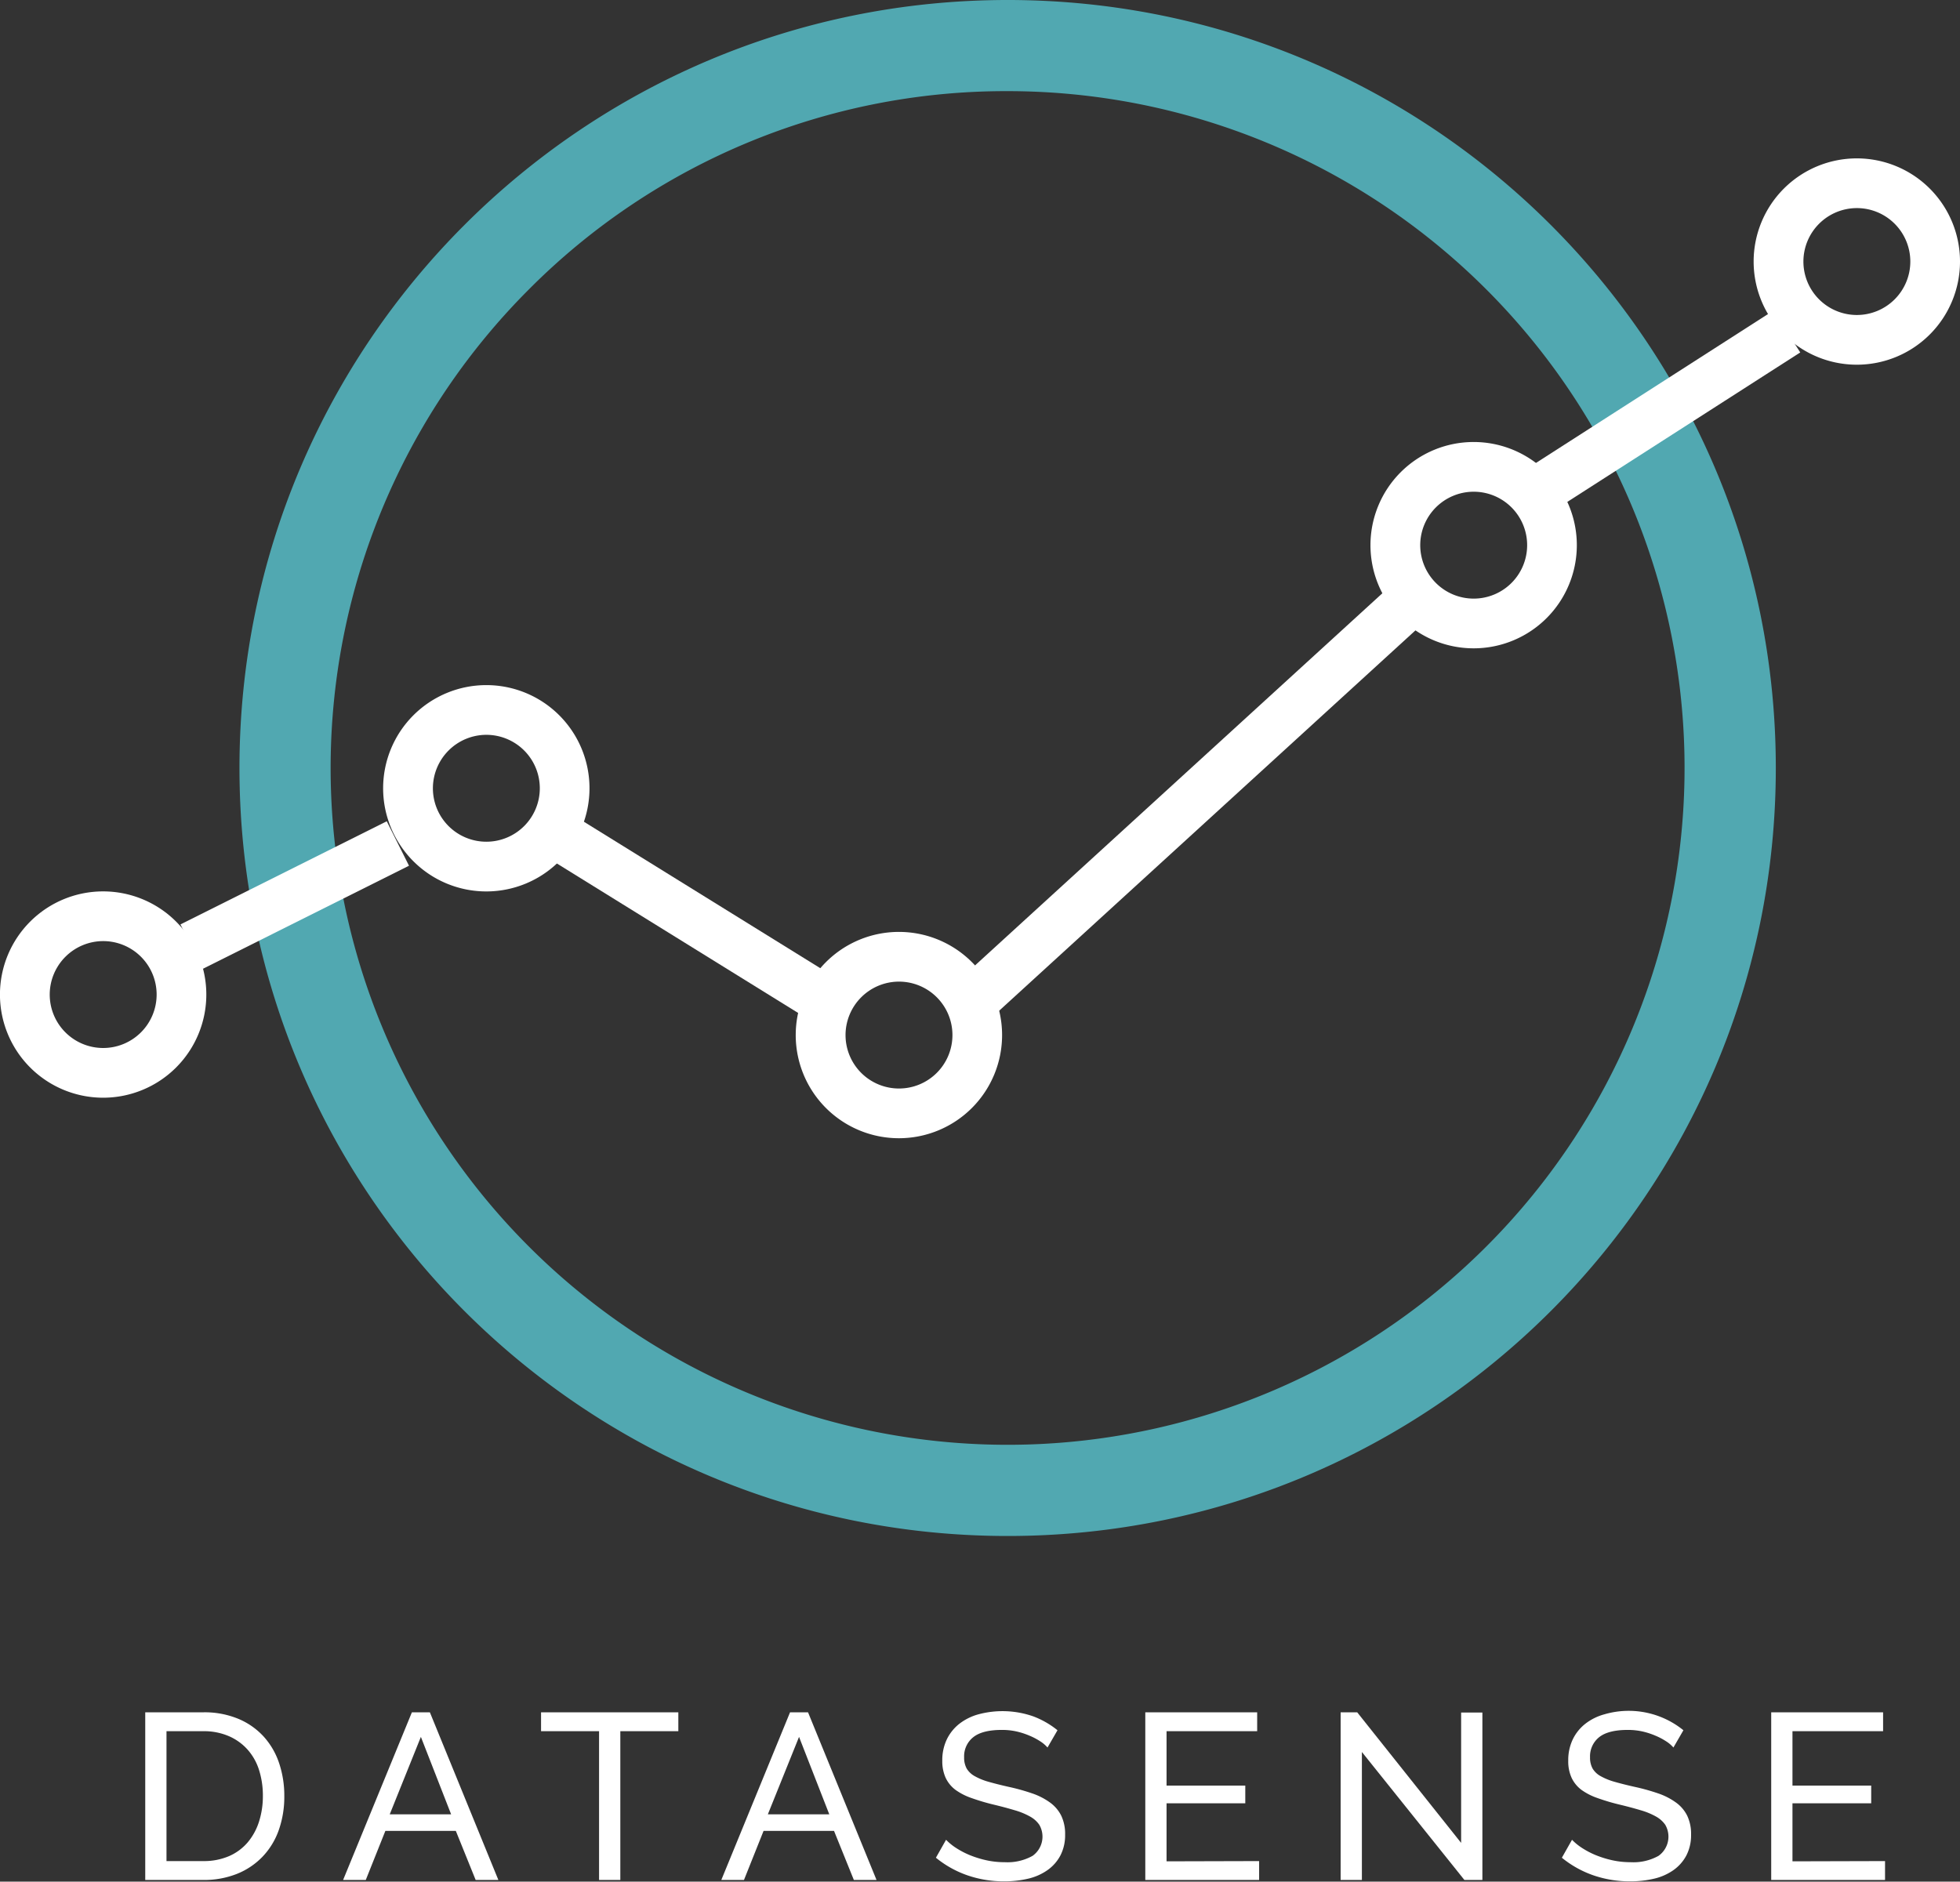 <svg id="Layer_1" data-name="Layer 1" xmlns="http://www.w3.org/2000/svg" viewBox="0 0 473 454.18"><rect x="0" y="0" width="473" height="454.18" fill="#333333" stroke="none"/><defs><style>.cls-1{fill:#51a8b1;}.cls-2{fill:#fff;}.cls-3{fill:none;stroke:#fff;stroke-miterlimit:10;stroke-width:12px;}</style></defs><title>DataSenseLogo</title><path class="cls-1" d="M424.17,198a163.37,163.37,0,1,1-115.53,47.85A162.27,162.27,0,0,1,424.17,198m0-22c-102.38,0-185.38,83-185.38,185.38s83,185.37,185.38,185.37,185.38-83,185.38-185.37S526.55,176,424.17,176Z" transform="translate(-181 -176)"/><path class="cls-2" d="M205.89,403.16A12.9,12.9,0,1,1,193,416.06a12.92,12.92,0,0,1,12.89-12.9m0-12a24.9,24.9,0,1,0,24.9,24.9,24.9,24.9,0,0,0-24.9-24.9Z" transform="translate(-181 -176)"/><path class="cls-2" d="M298.36,353.37a12.9,12.9,0,1,1-12.89,12.9,12.92,12.92,0,0,1,12.89-12.9m0-12a24.9,24.9,0,1,0,24.9,24.9,24.89,24.89,0,0,0-24.9-24.9Z" transform="translate(-181 -176)"/><path class="cls-2" d="M397.94,412.94a12.9,12.9,0,1,1-12.89,12.9,12.91,12.91,0,0,1,12.89-12.9m0-12a24.9,24.9,0,1,0,24.89,24.9,24.89,24.89,0,0,0-24.89-24.9Z" transform="translate(-181 -176)"/><path class="cls-2" d="M536.64,294.69a12.9,12.9,0,1,1-12.9,12.9,12.91,12.91,0,0,1,12.9-12.9m0-12a24.9,24.9,0,1,0,24.89,24.9,24.9,24.9,0,0,0-24.89-24.9Z" transform="translate(-181 -176)"/><path class="cls-2" d="M629.11,226.23a12.9,12.9,0,1,1-12.9,12.9,12.91,12.91,0,0,1,12.9-12.9m0-12A24.9,24.9,0,1,0,654,239.13a24.9,24.9,0,0,0-24.89-24.9Z" transform="translate(-181 -176)"/><line class="cls-3" x1="46.23" y1="228.5" x2="96.02" y2="203.6"/><line class="cls-3" x1="135.14" y1="201.83" x2="198.27" y2="240.95"/><line class="cls-3" x1="236.5" y1="240.06" x2="339.64" y2="145.81"/><line class="cls-3" x1="371.64" y1="118.25" x2="431.21" y2="80.02"/><path class="cls-2" d="M216.05,629.78V589.31h14a21.21,21.21,0,0,1,8.53,1.6,17.32,17.32,0,0,1,6.12,4.33,18,18,0,0,1,3.68,6.41,24.57,24.57,0,0,1,1.23,7.84,24.17,24.17,0,0,1-1.37,8.35,17.8,17.8,0,0,1-3.94,6.38,17.62,17.62,0,0,1-6.18,4.11,21.44,21.44,0,0,1-8.07,1.45Zm28.39-20.29a20.4,20.4,0,0,0-.94-6.3,13.5,13.5,0,0,0-2.8-4.93,12.93,12.93,0,0,0-4.53-3.22,15.09,15.09,0,0,0-6.1-1.17h-8.89v31.35h8.89a15.32,15.32,0,0,0,6.19-1.19,12.44,12.44,0,0,0,4.5-3.31,14.63,14.63,0,0,0,2.74-5A20.2,20.2,0,0,0,244.44,609.49Z" transform="translate(-181 -176)"/><path class="cls-2" d="M280.4,589.31h4.34l16.53,40.47h-5.48L291,617.93H274l-4.73,11.85h-5.47Zm9.47,24.63-7.3-18.7-7.52,18.7Z" transform="translate(-181 -176)"/><path class="cls-2" d="M344.7,593.87h-14v35.91h-5.13V593.87h-14v-4.56H344.7Z" transform="translate(-181 -176)"/><path class="cls-2" d="M371.66,589.31H376l16.53,40.47h-5.47l-4.79-11.85h-17l-4.73,11.85h-5.47Zm9.47,24.63-7.3-18.7-7.53,18.7Z" transform="translate(-181 -176)"/><path class="cls-2" d="M433.79,597.81a8,8,0,0,0-1.82-1.54,15.88,15.88,0,0,0-2.57-1.34,18.16,18.16,0,0,0-3.1-1,16.07,16.07,0,0,0-3.51-.37q-4.73,0-6.92,1.76a5.88,5.88,0,0,0-2.2,4.85,5.42,5.42,0,0,0,.63,2.74,5.2,5.2,0,0,0,2,1.85,15,15,0,0,0,3.33,1.34c1.33.38,2.91.78,4.73,1.19a49.67,49.67,0,0,1,5.67,1.57,16.26,16.26,0,0,1,4.33,2.2,8.71,8.71,0,0,1,2.74,3.19,10.2,10.2,0,0,1,.94,4.62,10.59,10.59,0,0,1-1.14,5,10.05,10.05,0,0,1-3.11,3.53,13.37,13.37,0,0,1-4.64,2.06,24.88,24.88,0,0,1-5.82.65,26.81,26.81,0,0,1-8.86-1.45,24.88,24.88,0,0,1-7.61-4.25l2.45-4.33a13.69,13.69,0,0,0,2.37,1.94,20.42,20.42,0,0,0,3.3,1.74,24.82,24.82,0,0,0,4,1.25,20.44,20.44,0,0,0,4.48.48,12.43,12.43,0,0,0,6.72-1.53,5.69,5.69,0,0,0,1.63-7.5,6.46,6.46,0,0,0-2.25-2,17.1,17.1,0,0,0-3.68-1.51q-2.19-.66-5-1.34a51.33,51.33,0,0,1-5.41-1.6,14.78,14.78,0,0,1-3.91-2,7.78,7.78,0,0,1-2.36-2.91,9.67,9.67,0,0,1-.8-4.1,11.59,11.59,0,0,1,1.08-5.13,10.74,10.74,0,0,1,3-3.76,13.2,13.2,0,0,1,4.62-2.31,22.5,22.5,0,0,1,13.23.48,21,21,0,0,1,5.87,3.36Z" transform="translate(-181 -176)"/><path class="cls-2" d="M484.86,625.22v4.56H457.39V589.31h27v4.56H462.52V607h19v4.28h-19v14Z" transform="translate(-181 -176)"/><path class="cls-2" d="M509.66,598.89v30.89h-5.13V589.31h4l25.08,31.52V589.37h5.13v40.41H534.4Z" transform="translate(-181 -176)"/><path class="cls-2" d="M584.84,597.81a8,8,0,0,0-1.82-1.54,15.88,15.88,0,0,0-2.57-1.34,18.16,18.16,0,0,0-3.1-1,16.14,16.14,0,0,0-3.51-.37q-4.73,0-6.93,1.76a5.9,5.9,0,0,0-2.19,4.85,5.42,5.42,0,0,0,.63,2.74,5.17,5.17,0,0,0,2,1.85,15.35,15.35,0,0,0,3.34,1.34c1.33.38,2.91.78,4.73,1.19a49.67,49.67,0,0,1,5.67,1.57,16.26,16.26,0,0,1,4.33,2.2,8.71,8.71,0,0,1,2.74,3.19,10.2,10.2,0,0,1,.94,4.62,10.59,10.59,0,0,1-1.14,5,10.15,10.15,0,0,1-3.11,3.53,13.37,13.37,0,0,1-4.64,2.06,24.88,24.88,0,0,1-5.82.65,26.81,26.81,0,0,1-8.86-1.45,24.88,24.88,0,0,1-7.61-4.25l2.45-4.33a13.69,13.69,0,0,0,2.37,1.94,20.42,20.42,0,0,0,3.3,1.74,24.82,24.82,0,0,0,4,1.25,20.44,20.44,0,0,0,4.48.48,12.45,12.45,0,0,0,6.72-1.53,5.69,5.69,0,0,0,1.63-7.5,6.65,6.65,0,0,0-2.25-2,17.1,17.1,0,0,0-3.68-1.51c-1.46-.44-3.13-.89-5-1.34a50.63,50.63,0,0,1-5.41-1.6,14.78,14.78,0,0,1-3.91-2,7.78,7.78,0,0,1-2.36-2.91,9.52,9.52,0,0,1-.8-4.1,11.59,11.59,0,0,1,1.08-5.13,10.63,10.63,0,0,1,3-3.76,13,13,0,0,1,4.62-2.31,20.94,20.94,0,0,1,19.09,3.84Z" transform="translate(-181 -176)"/><path class="cls-2" d="M635.91,625.22v4.56H608.44V589.31h27v4.56H613.57V607h19v4.28h-19v14Z" transform="translate(-181 -176)"/></svg>